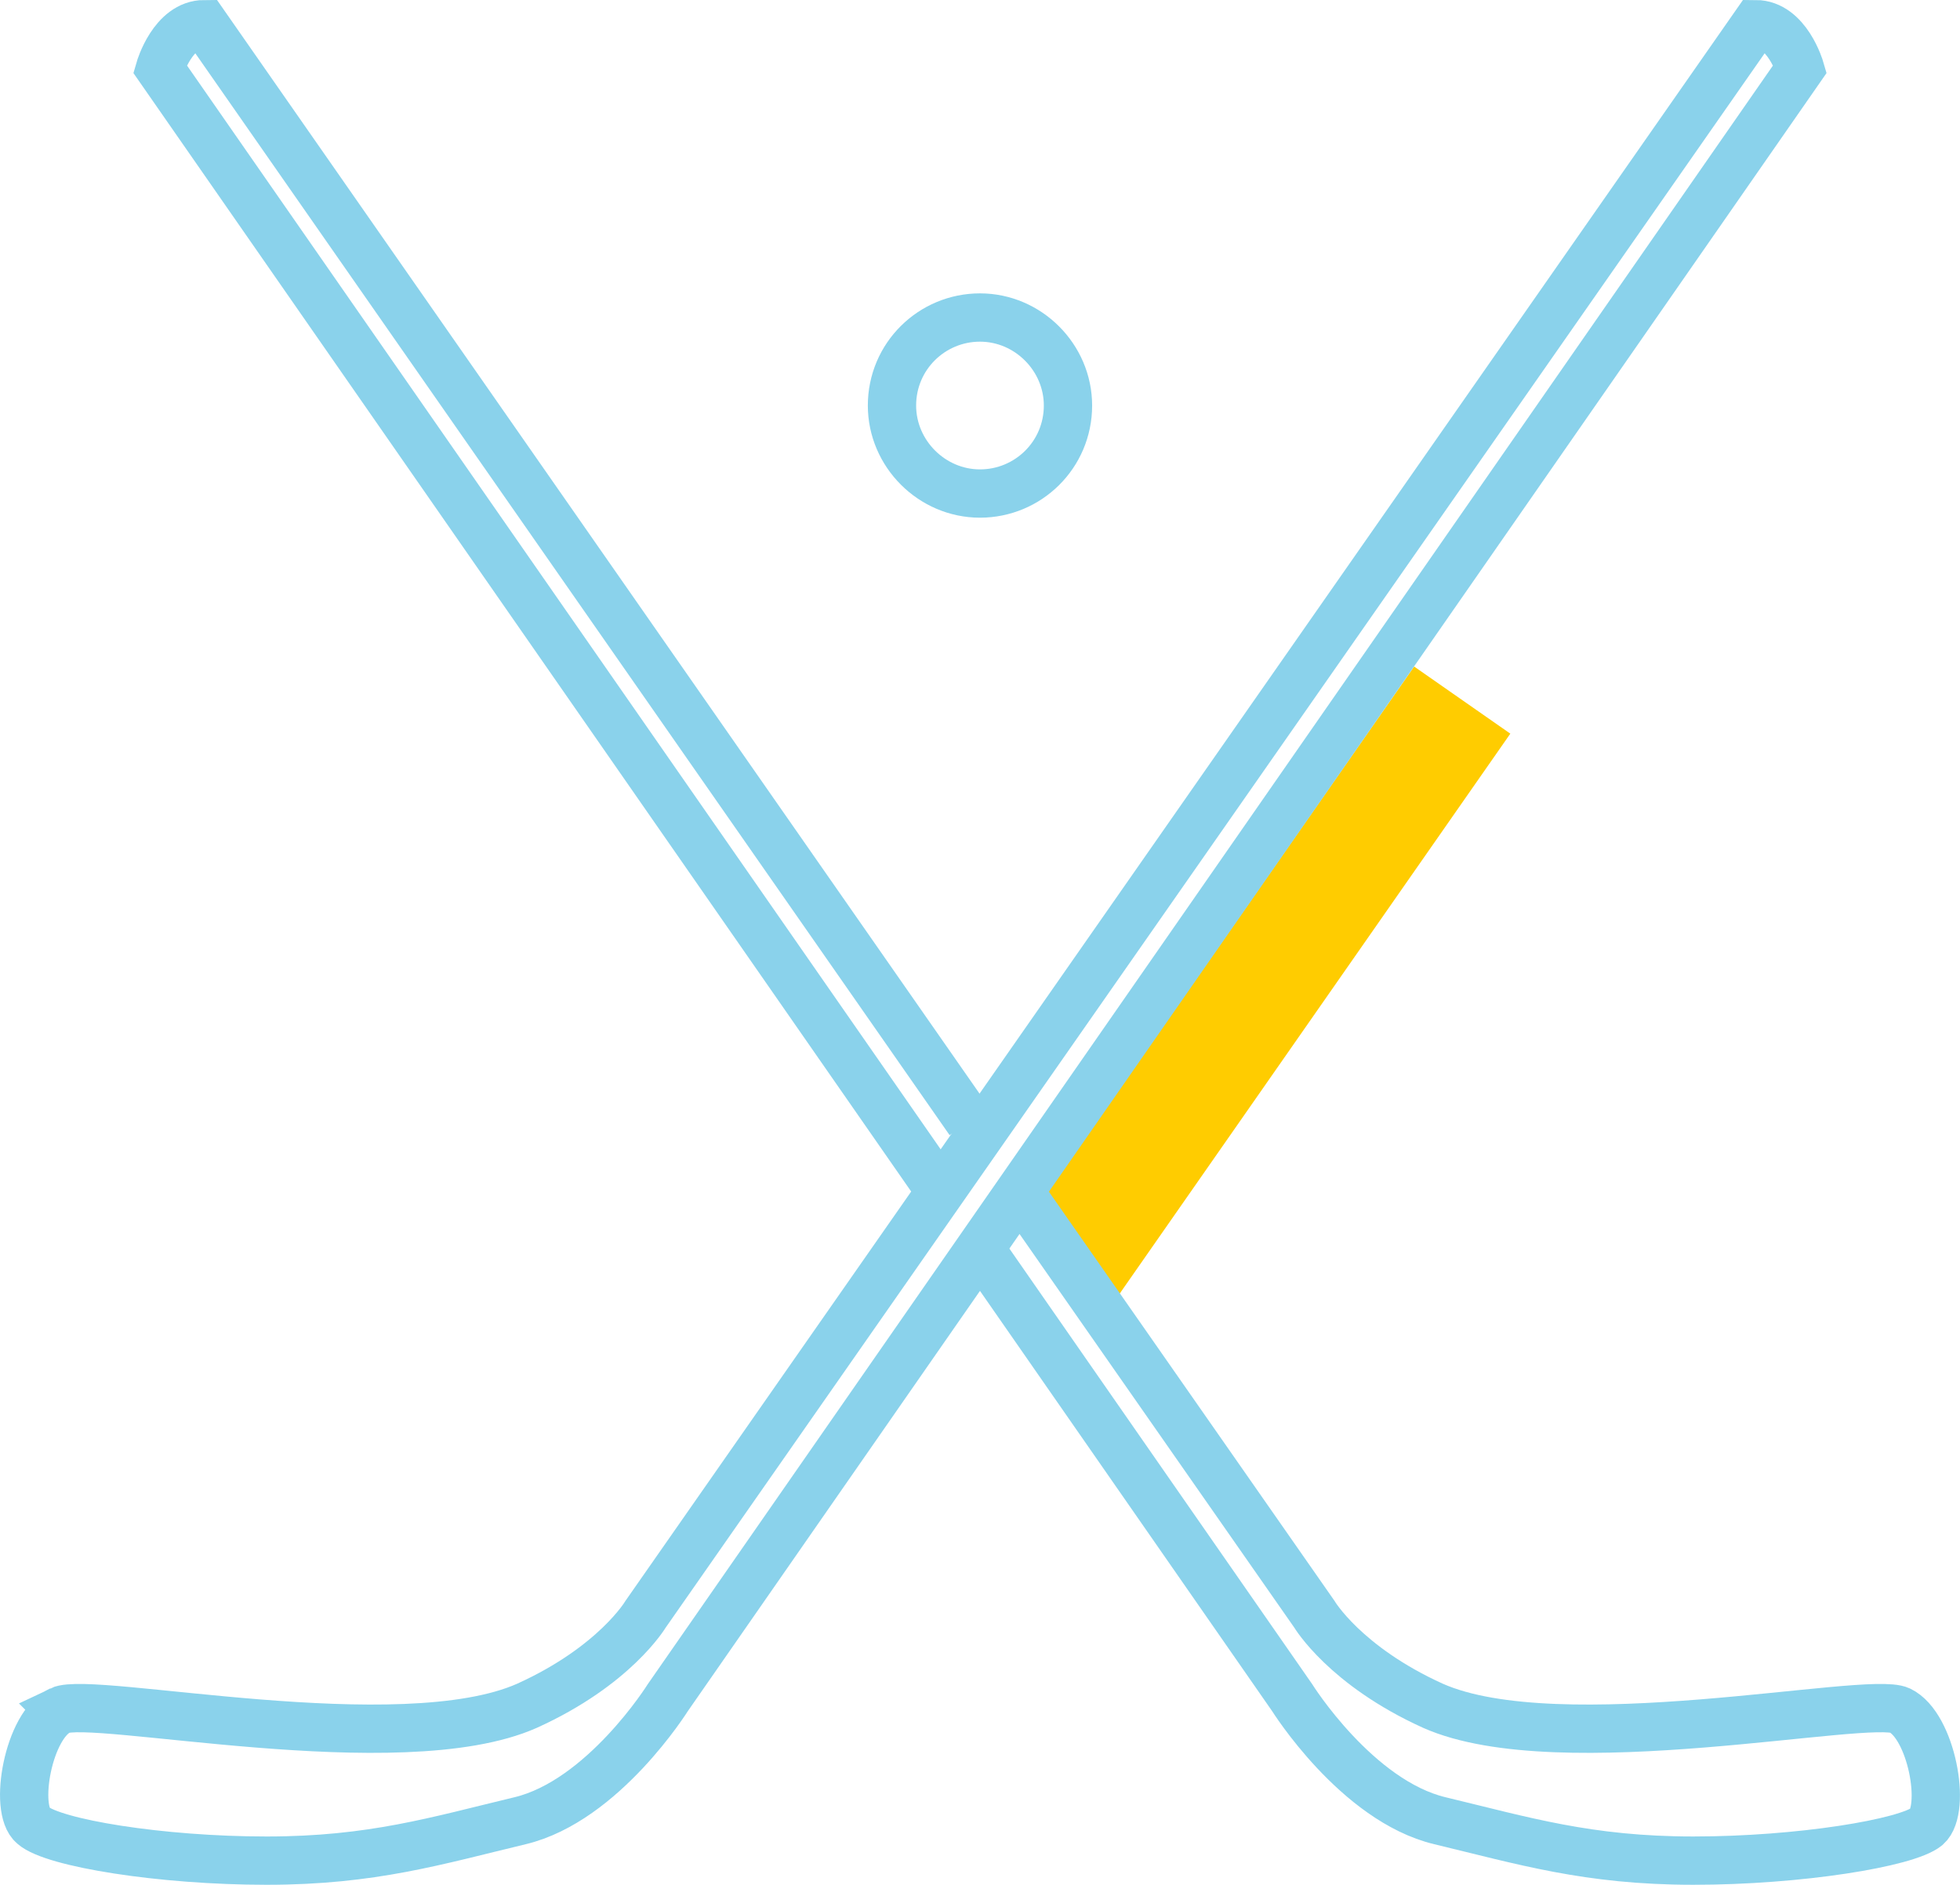<svg version="1.1" viewBox="0 0 800 769.2" xml:space="preserve" xmlns="http://www.w3.org/2000/svg" xmlns:xlink="http://www.w3.org/1999/xlink">
	<style type="text/css">
		.st1{clip-path:url(#a);fill:none;stroke:#8ad2eb;stroke-width:4.116;stroke-miterlimit:10;}
	</style>
	<path d="m435.44 517.02 161.39-231.31" fill="none" stroke="#fc0" stroke-miterlimit="10" stroke-width="47.872"/>
	<path class="st1" transform="matrix(4.789 0 0 4.789 -7.072 -14.568)" d="m92.5 37.6c0 4.2-3.4 7.5-7.5 7.5s-7.5-3.4-7.5-7.5c0-4.2 3.4-7.5 7.5-7.5s7.5 3.4 7.5 7.5z"/>
	<path class="st1" transform="matrix(4.789 0 0 4.789 -7.072 -14.568)" d="m6.6 148.8c2.7-1.3 29 4.4 39.8-0.4 7.5-3.4 10.1-7.8 10.1-7.8l94.6-135.5c2.7 0 3.8 3.8 3.8 3.8l-96.5 138.8s-5.5 8.8-12.6 10.5-12.6 3.4-21.6 3.4-18.2-1.5-19.9-3c-1.7-1.4-0.4-8.6 2.3-9.8z"/>
	<path class="st1" transform="matrix(4.789 0 0 4.789 -7.072 -14.568)" d="m84.1 98.6-65.2-93.5c-2.7 0-3.8 3.8-3.8 3.8l66 94.9"/>
	<path class="st1" transform="matrix(4.789 0 0 4.789 -7.072 -14.568)" d="m84.9 109.3 26.7 38.4s5.5 8.8 12.6 10.5 12.6 3.4 21.6 3.4 18.2-1.5 19.9-2.9c1.7-1.5 0.4-8.6-2.3-9.9s-29 4.4-39.8-0.4c-7.5-3.4-10.1-7.8-10.1-7.8l-25.2-36.1"/>
</svg>
